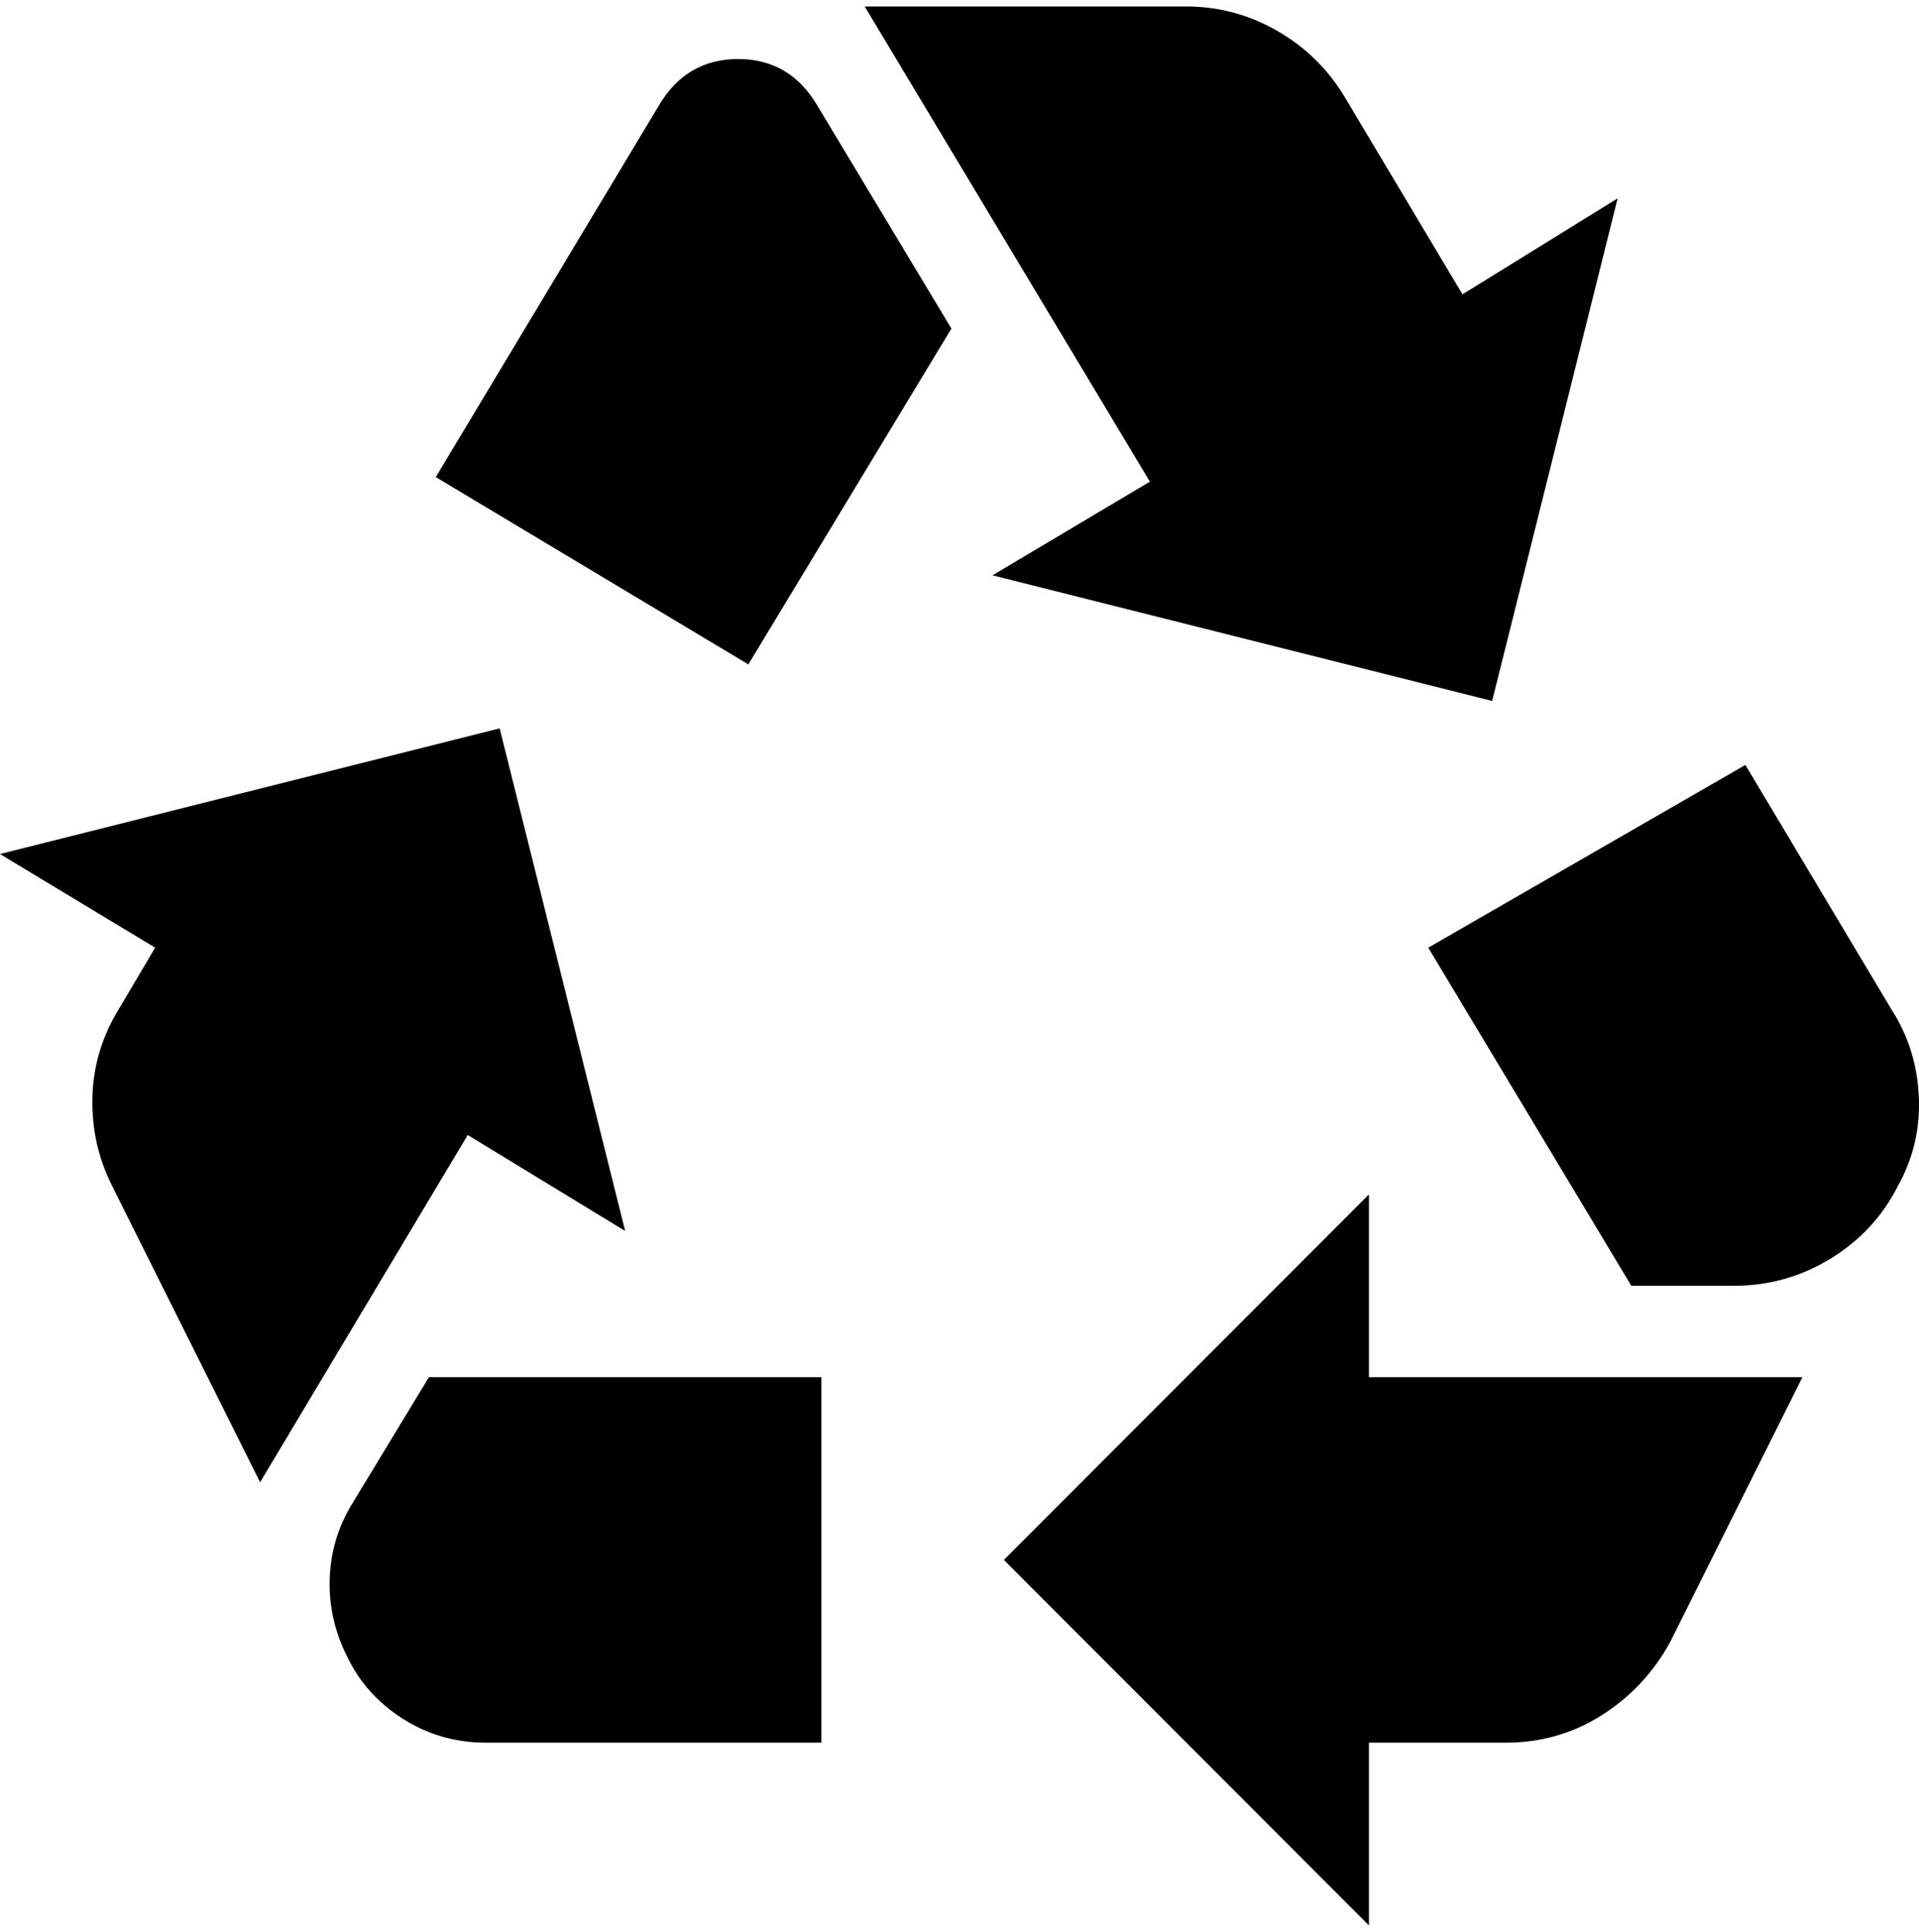 <svg width="150" height="151" viewBox="0 0 150 151" fill="none" xmlns="http://www.w3.org/2000/svg">
<path d="M58.495 51.935L74.368 25.685L63.846 8.185C62.419 5.804 60.368 4.614 57.693 4.614C55.018 4.614 52.967 5.804 51.54 8.185L34.063 37.293L58.495 51.935ZM127.513 100.507L111.641 74.078L136.43 59.793L147.844 78.9C149.152 80.924 149.865 83.185 149.984 85.685C150.103 88.185 149.568 90.507 148.379 92.65C147.19 95.031 145.436 96.935 143.118 98.364C140.799 99.793 138.273 100.507 135.538 100.507H127.513ZM107.004 150.507L78.469 121.935L107.004 93.364V107.65H140.888L130.545 128.364C129.237 130.745 127.454 132.65 125.195 134.078C122.936 135.507 120.439 136.221 117.704 136.221H107.004V150.507ZM37.986 136.221C35.608 136.221 33.439 135.596 31.477 134.346C29.515 133.096 28.059 131.459 27.108 129.435C26.157 127.531 25.711 125.537 25.77 123.453C25.83 121.37 26.394 119.435 27.464 117.65L33.528 107.65H64.202V136.221H37.986ZM20.331 115.864L8.739 92.65C7.669 90.507 7.163 88.215 7.223 85.775C7.282 83.334 7.966 81.043 9.274 78.9L12.127 74.078L0 66.757L39.056 56.935L48.865 96.221L36.56 88.721L20.331 115.864ZM116.634 54.793L77.578 44.971L89.883 37.65L67.591 0.507H92.737C95.234 0.507 97.582 1.132 99.781 2.382C101.981 3.632 103.734 5.328 105.042 7.471L114.316 23.007L126.443 15.507L116.634 54.793Z" fill="black"/>
</svg>
